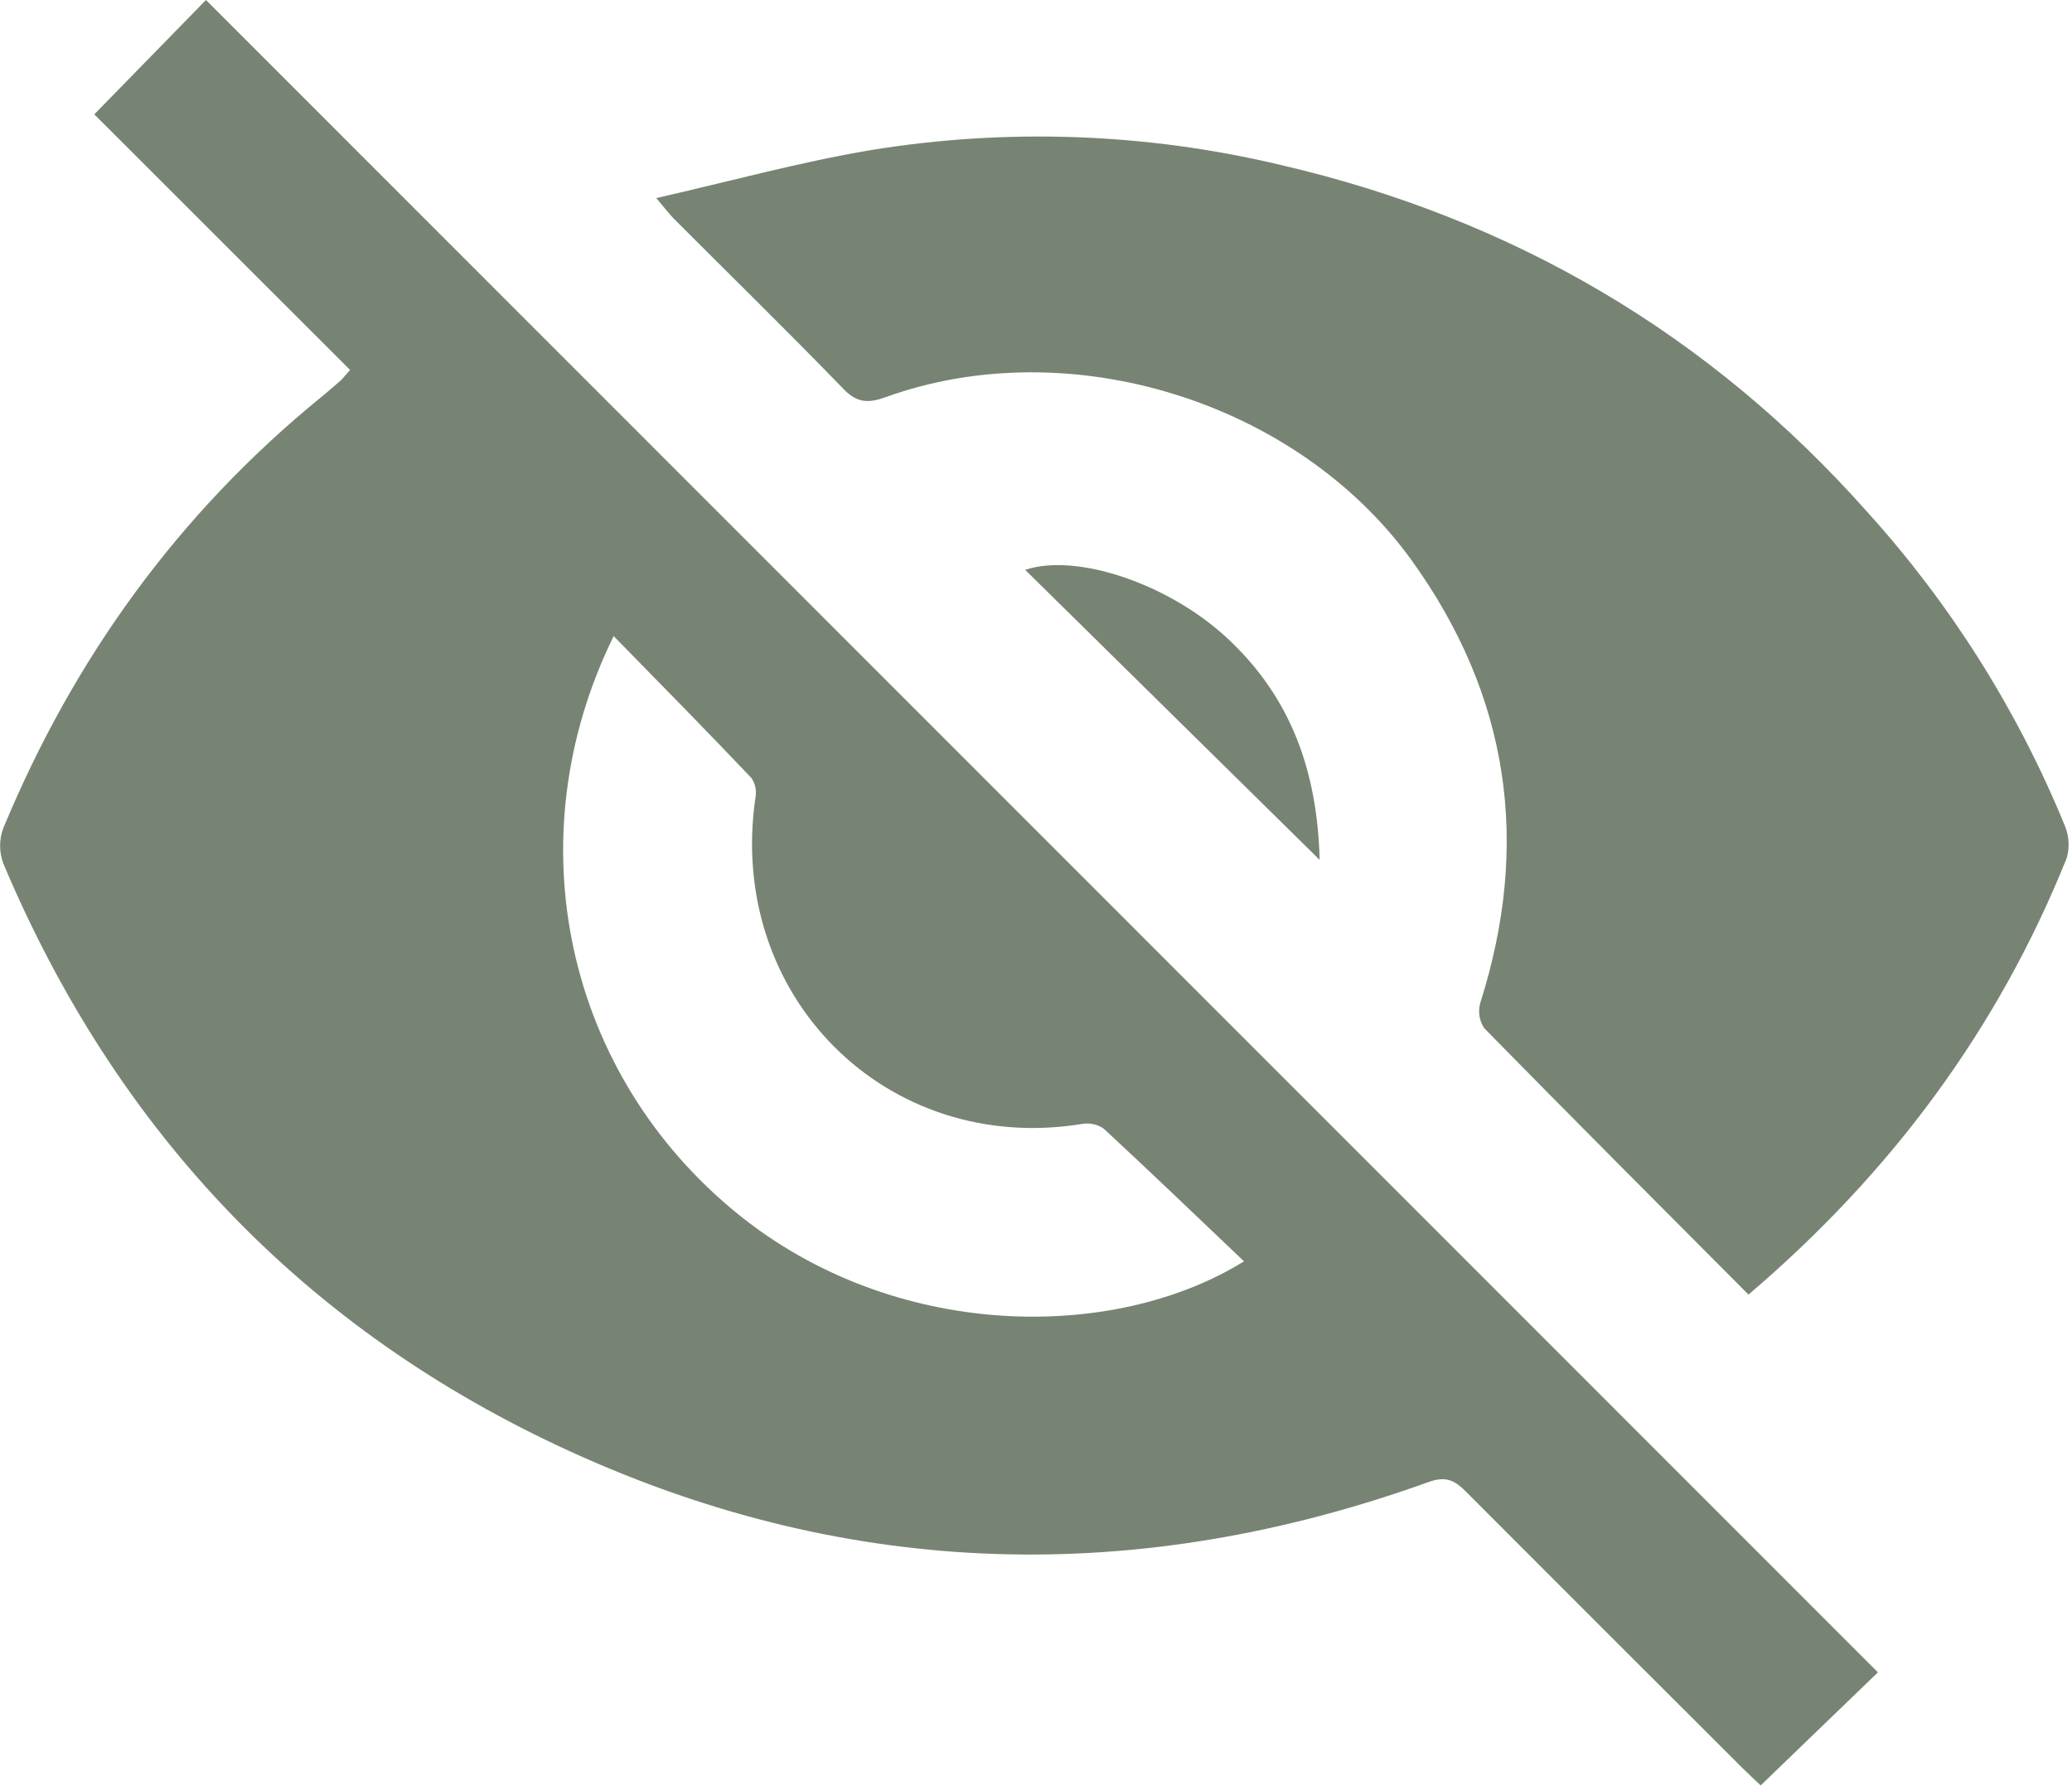 <svg width="287" height="248" viewBox="0 0 287 248" fill="none" xmlns="http://www.w3.org/2000/svg">
<g clip-path="url(#clip0_795_292)">
<path d="M48.49 51.25L13.06 15.84L28.53 0C105.763 77.253 182.96 154.477 260.12 231.67L243.88 247.33C243.34 246.82 242.35 245.91 241.39 244.96C228.59 232.193 215.803 219.41 203.03 206.61C201.47 205.04 200.23 204.46 197.89 205.3C157.7 219.76 117.89 218.85 78.96 201.06C42.24 184.27 16.14 156.83 0.45 119.6C-0.13 118.032 -0.13 116.308 0.45 114.74C10.22 91.18 24.75 71.07 44.6 54.92C45.47 54.21 46.31 53.48 47.15 52.74C47.43 52.49 47.65 52.19 48.49 51.25ZM85 88.12C71.15 116.3 78.36 148.85 102.21 168.18C123.8 185.68 154.14 186 172.31 174.73C165.73 168.48 159.37 162.36 152.89 156.36C152.458 156.058 151.971 155.844 151.456 155.731C150.941 155.617 150.409 155.607 149.89 155.7C122.75 160.11 100.58 137.91 104.65 110.41C104.813 109.489 104.608 108.541 104.08 107.77C97.93 101.3 91.66 94.92 85 88.12Z" fill="#788473"/>
<path d="M242.19 179.34C229.77 166.87 217.62 154.71 205.59 142.44C205.245 141.926 205.017 141.342 204.924 140.73C204.83 140.118 204.873 139.493 205.05 138.9C212.05 116.84 209.05 96.37 195.5 77.58C179.61 55.58 148.08 45.83 122.64 55.03C120.18 55.92 118.64 55.77 116.8 53.85C109.06 45.85 101.15 38.13 93.31 30.27C92.73 29.68 92.23 29.01 90.9 27.44C101.26 25.08 110.84 22.44 120.59 20.8C139.472 17.717 158.779 18.414 177.39 22.85C209.52 30.31 236.71 46.2 258.66 70.94C270.219 83.724 279.47 98.419 286 114.37C286.606 115.801 286.698 117.399 286.26 118.89C276.73 142.6 261.94 162.5 242.19 179.34Z" fill="#788473"/>
<path d="M182.79 119.12L142 78.94C149.18 76.54 162.13 80.94 170.25 88.65C178.73 96.66 182.47 106.69 182.79 119.12Z" fill="#788473"/>
</g>
<defs>
<clipPath id="clip0_795_292">
<rect width="286.5" height="247.33" fill="white"/>
</clipPath>
</defs>
</svg>
